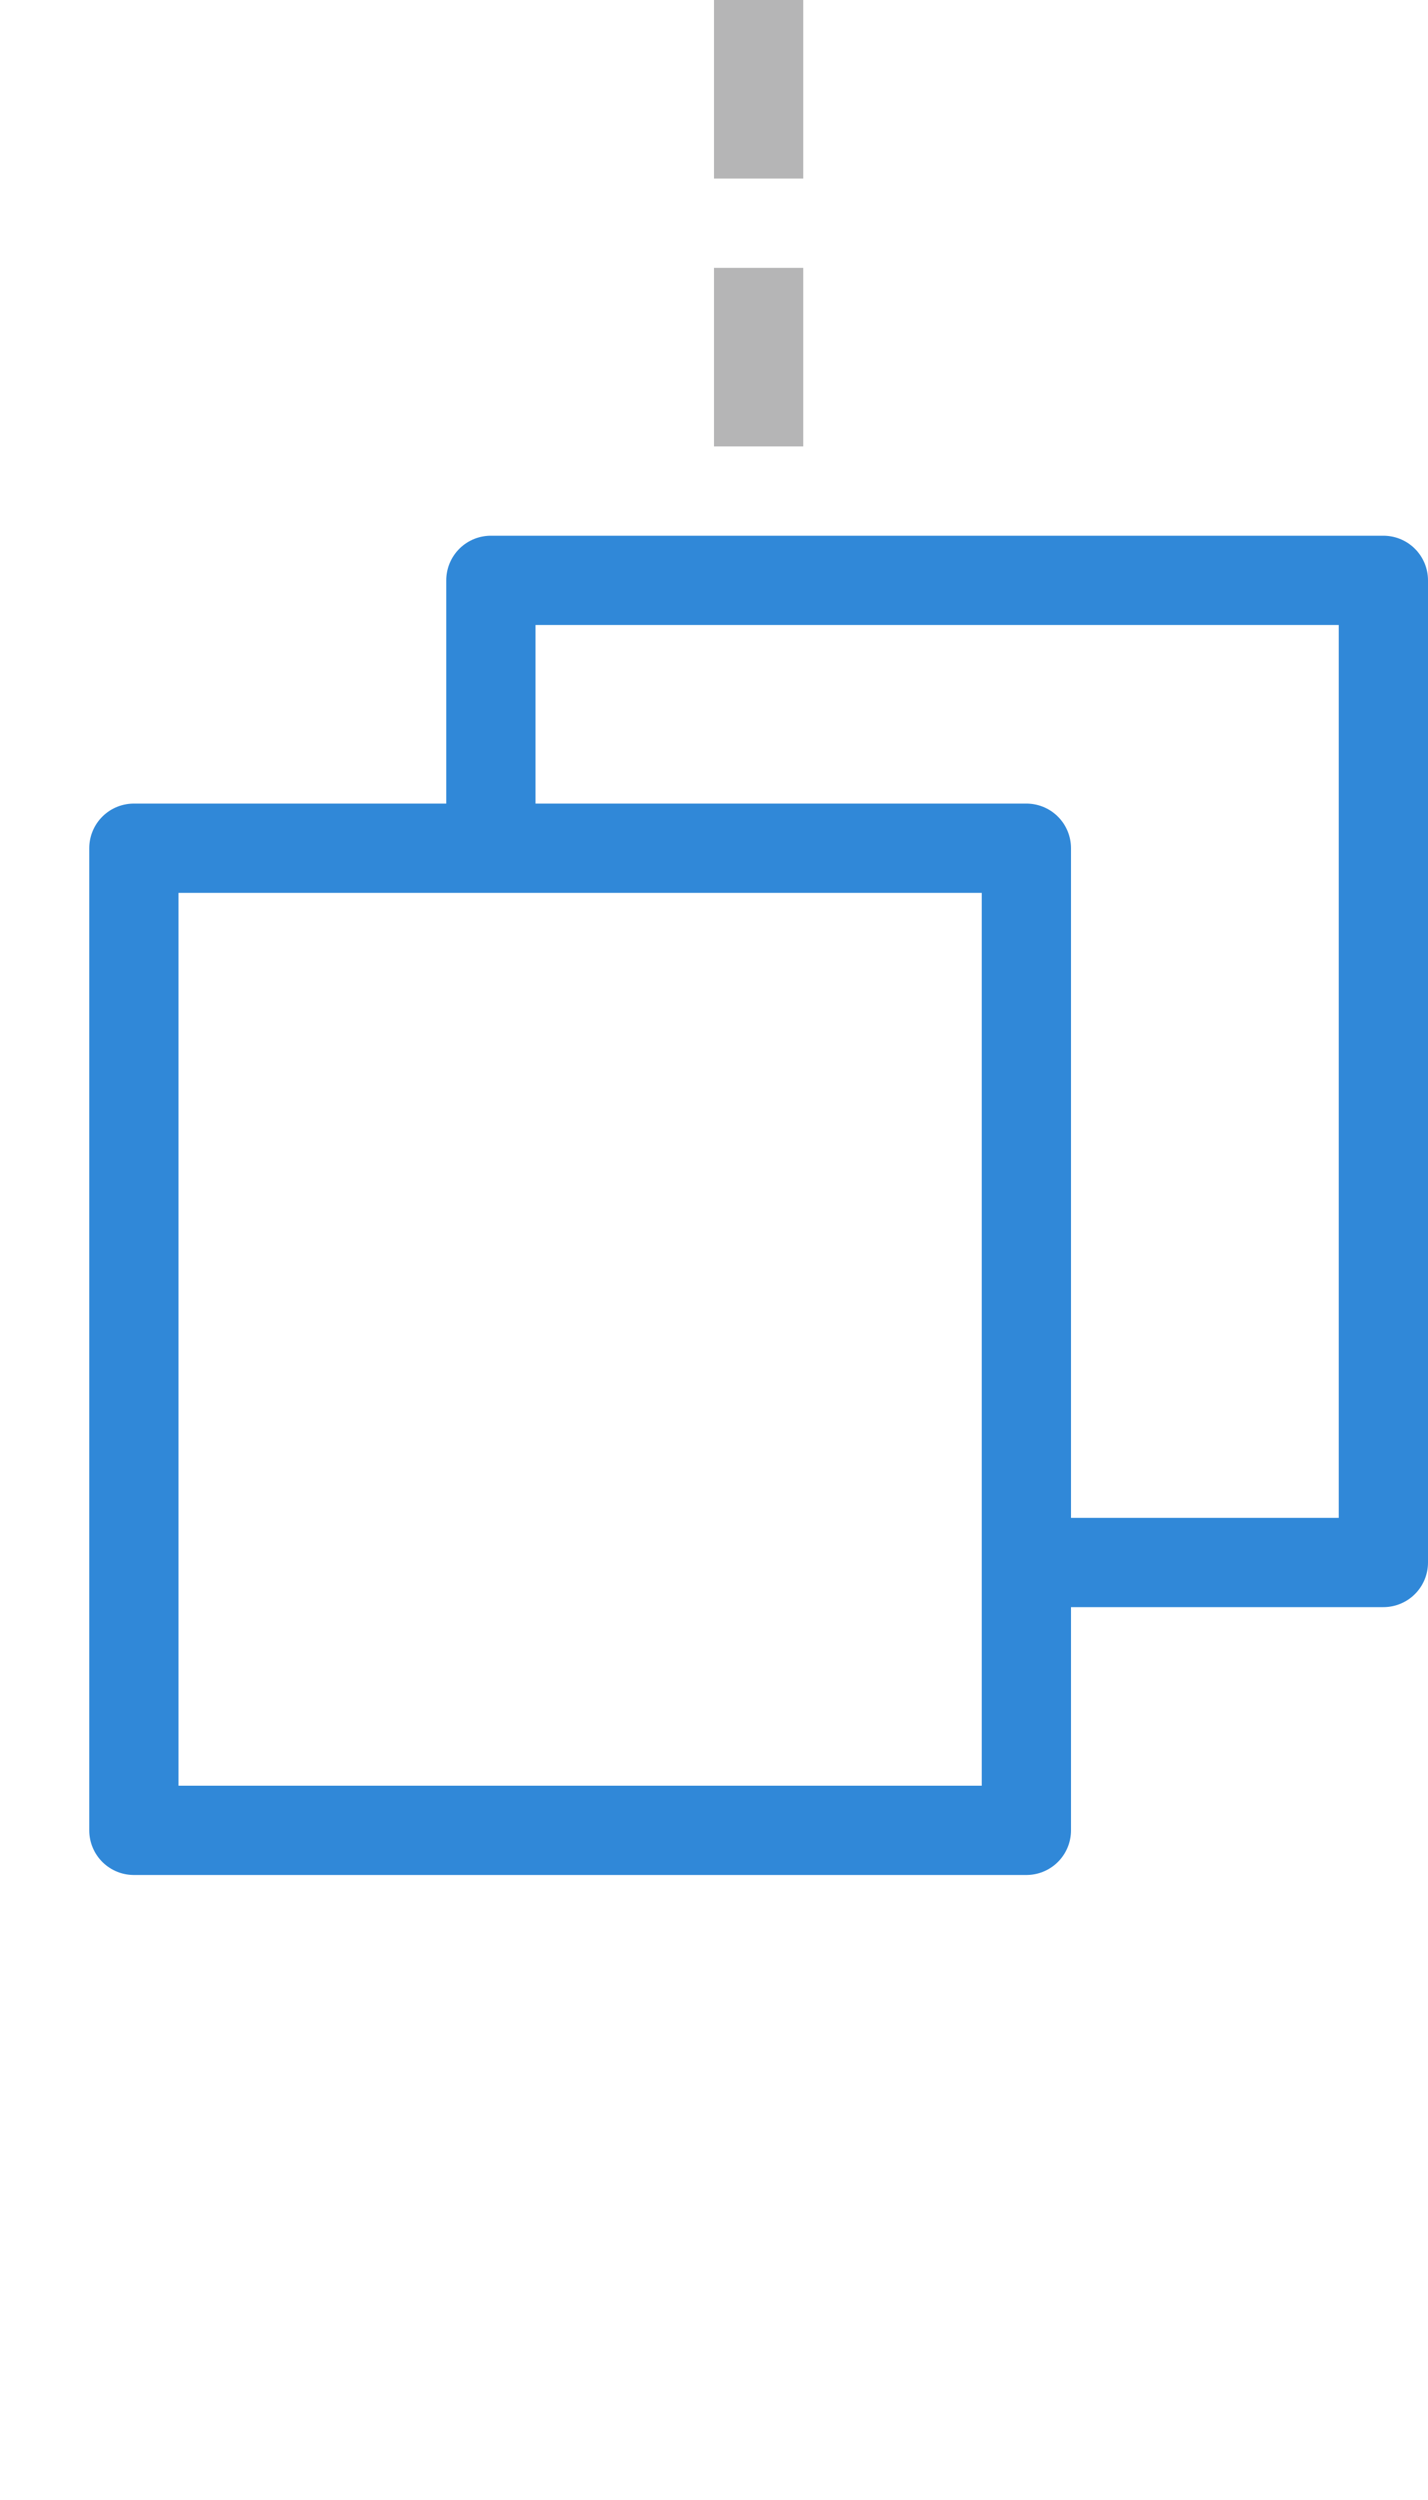 <svg xmlns="http://www.w3.org/2000/svg" viewBox="0 0 16 28"><defs><style>.cls-1,.cls-2{fill:none;}.cls-1{stroke:#b5b5b6;stroke-miterlimit:10;stroke-dasharray:2;}.cls-2{stroke:#3088d8;stroke-linejoin:round;}</style></defs><title>backup_full_up</title><g id="图层_2" data-name="图层 2"><line class="cls-1" x1="8.5" x2="8.5" y2="2"/><line class="cls-1" x1="8.5" y1="3" x2="8.5" y2="5"/><polyline class="cls-2" points="5.5 9.5 5.5 6.5 15.5 6.5 15.5 17.5 11.5 17.5"/><rect class="cls-2" x="1.5" y="9.5" width="10" height="11"/></g></svg>
